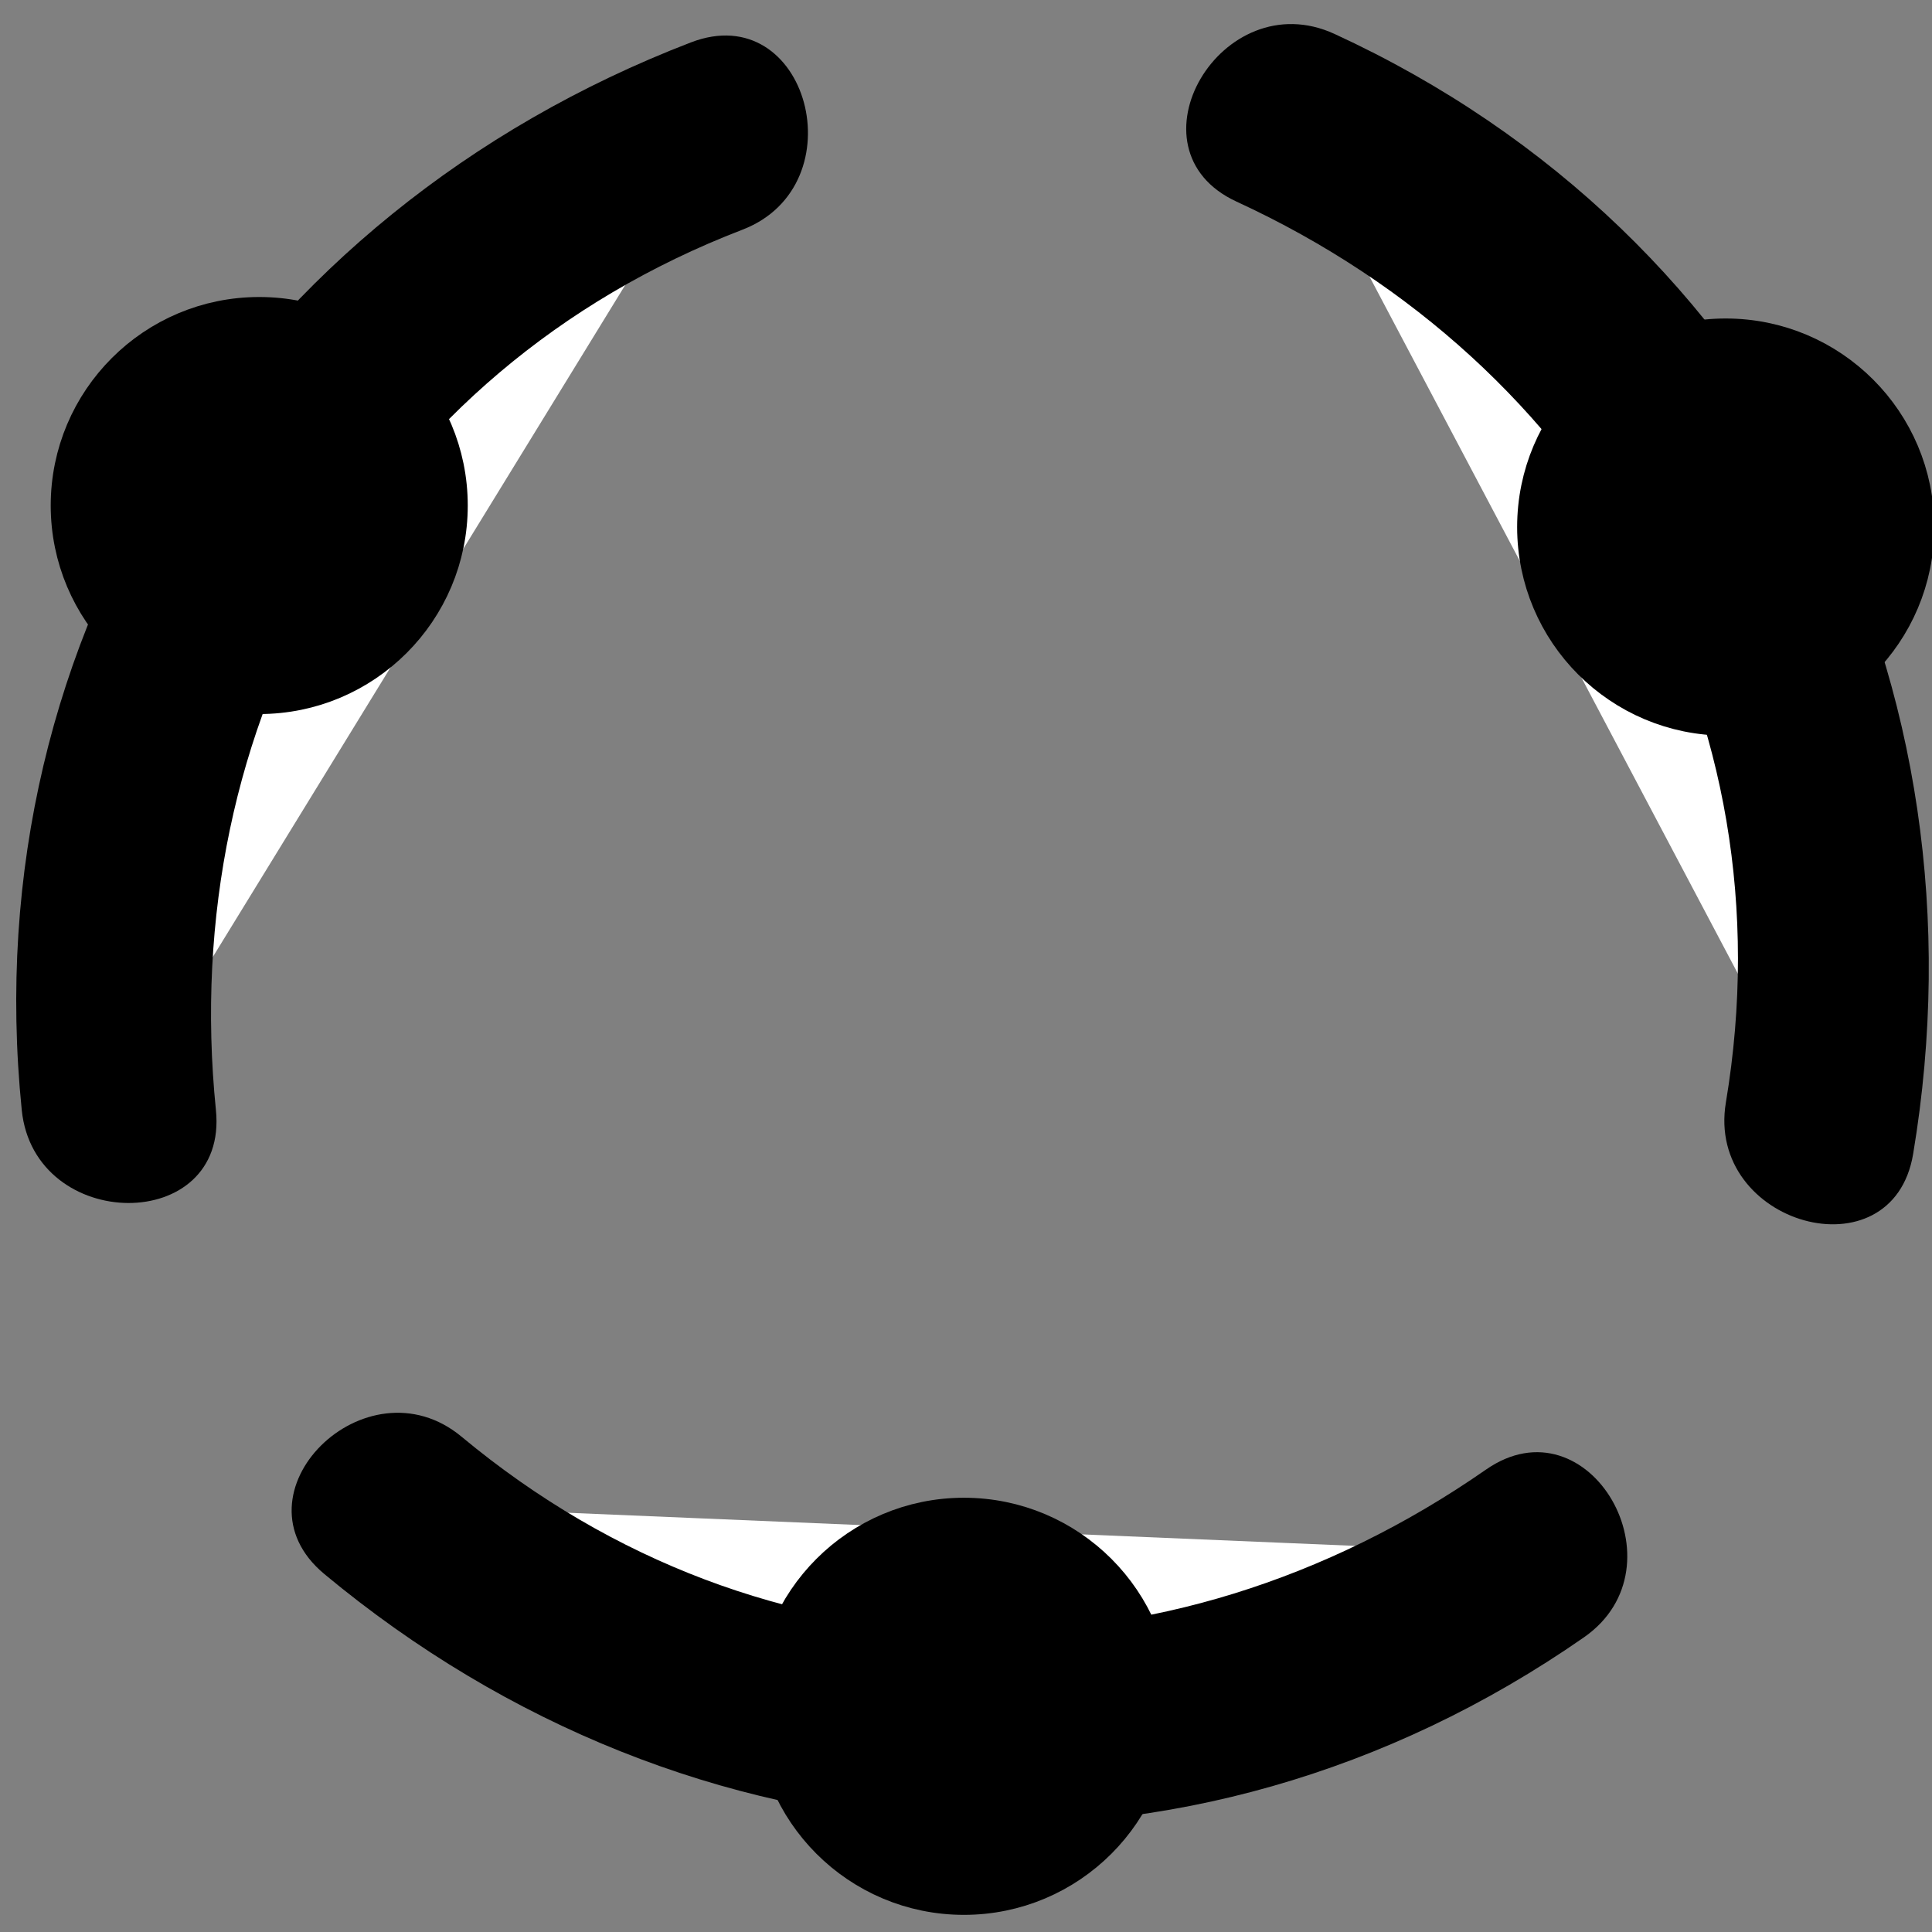 <?xml version="1.0" encoding="utf-8"?>
<!-- Generator: Adobe Illustrator 16.0.4, SVG Export Plug-In . SVG Version: 6.00 Build 0)  -->
<!DOCTYPE svg PUBLIC "-//W3C//DTD SVG 1.1//EN" "http://www.w3.org/Graphics/SVG/1.1/DTD/svg11.dtd">
<svg version="1.1" id="Layer_1" xmlns="http://www.w3.org/2000/svg" xmlns:xlink="http://www.w3.org/1999/xlink" x="0px" y="0px"
	 width="50px" height="50px" viewBox="0 0 50 50" enable-background="new 0 0 50 50" xml:space="preserve">
<rect x="0" y="0" width="50" height="50" fill="#808080" stroke="none"/>
<g>
	<g>
		<path fill="#FFFFFF" d="M18.547,3.521C8.283,7.117,1.591,17.519,3.076,28.728"/>
		<g>
			<path d="M17.879,1.098C6.39,5.518-0.691,16.355,0.563,28.728c0.324,3.191,5.352,3.224,5.025,0
				C4.574,18.724,9.693,9.607,19.215,5.944C22.207,4.793,20.908-0.067,17.879,1.098L17.879,1.098z"/>
		</g>
	</g>
	<g>
		<path fill="#FFFFFF" d="M47.089,29.196C49.294,18.11,43.281,7.297,33.271,3.048"/>
		<g>
			<path d="M49.512,29.864c2.029-12.143-3.66-23.774-14.973-28.985c-2.922-1.346-5.477,2.984-2.537,4.339
				c9.129,4.205,14.343,13.269,12.664,23.311C44.137,31.697,48.979,33.055,49.512,29.864L49.512,29.864z"/>
		</g>
	</g>
	<g>
		<path fill="#FFFFFF" d="M10.17,38.96c8.138,7.216,20.485,7.995,29.555,1.243"/>
		<g>
			<path d="M8.394,40.736c9.494,7.896,22.378,8.748,32.6,1.637c2.639-1.837,0.131-6.195-2.537-4.34
				c-8.264,5.75-18.673,5.667-26.51-0.85C9.475,35.128,5.899,38.662,8.394,40.736L8.394,40.736z"/>
		</g>
	</g>
	<circle stroke="#000000" stroke-width="1.117" stroke-miterlimit="10" cx="24.946" cy="44.159" r="4.839"/>
	<circle stroke="#000000" stroke-width="1.117" stroke-miterlimit="10" cx="44.661" cy="13.64" r="4.839"/>
	<circle stroke="#000000" stroke-width="1.117" stroke-miterlimit="10" cx="6.709" cy="13.083" r="4.838"/>
</g>
</svg>
